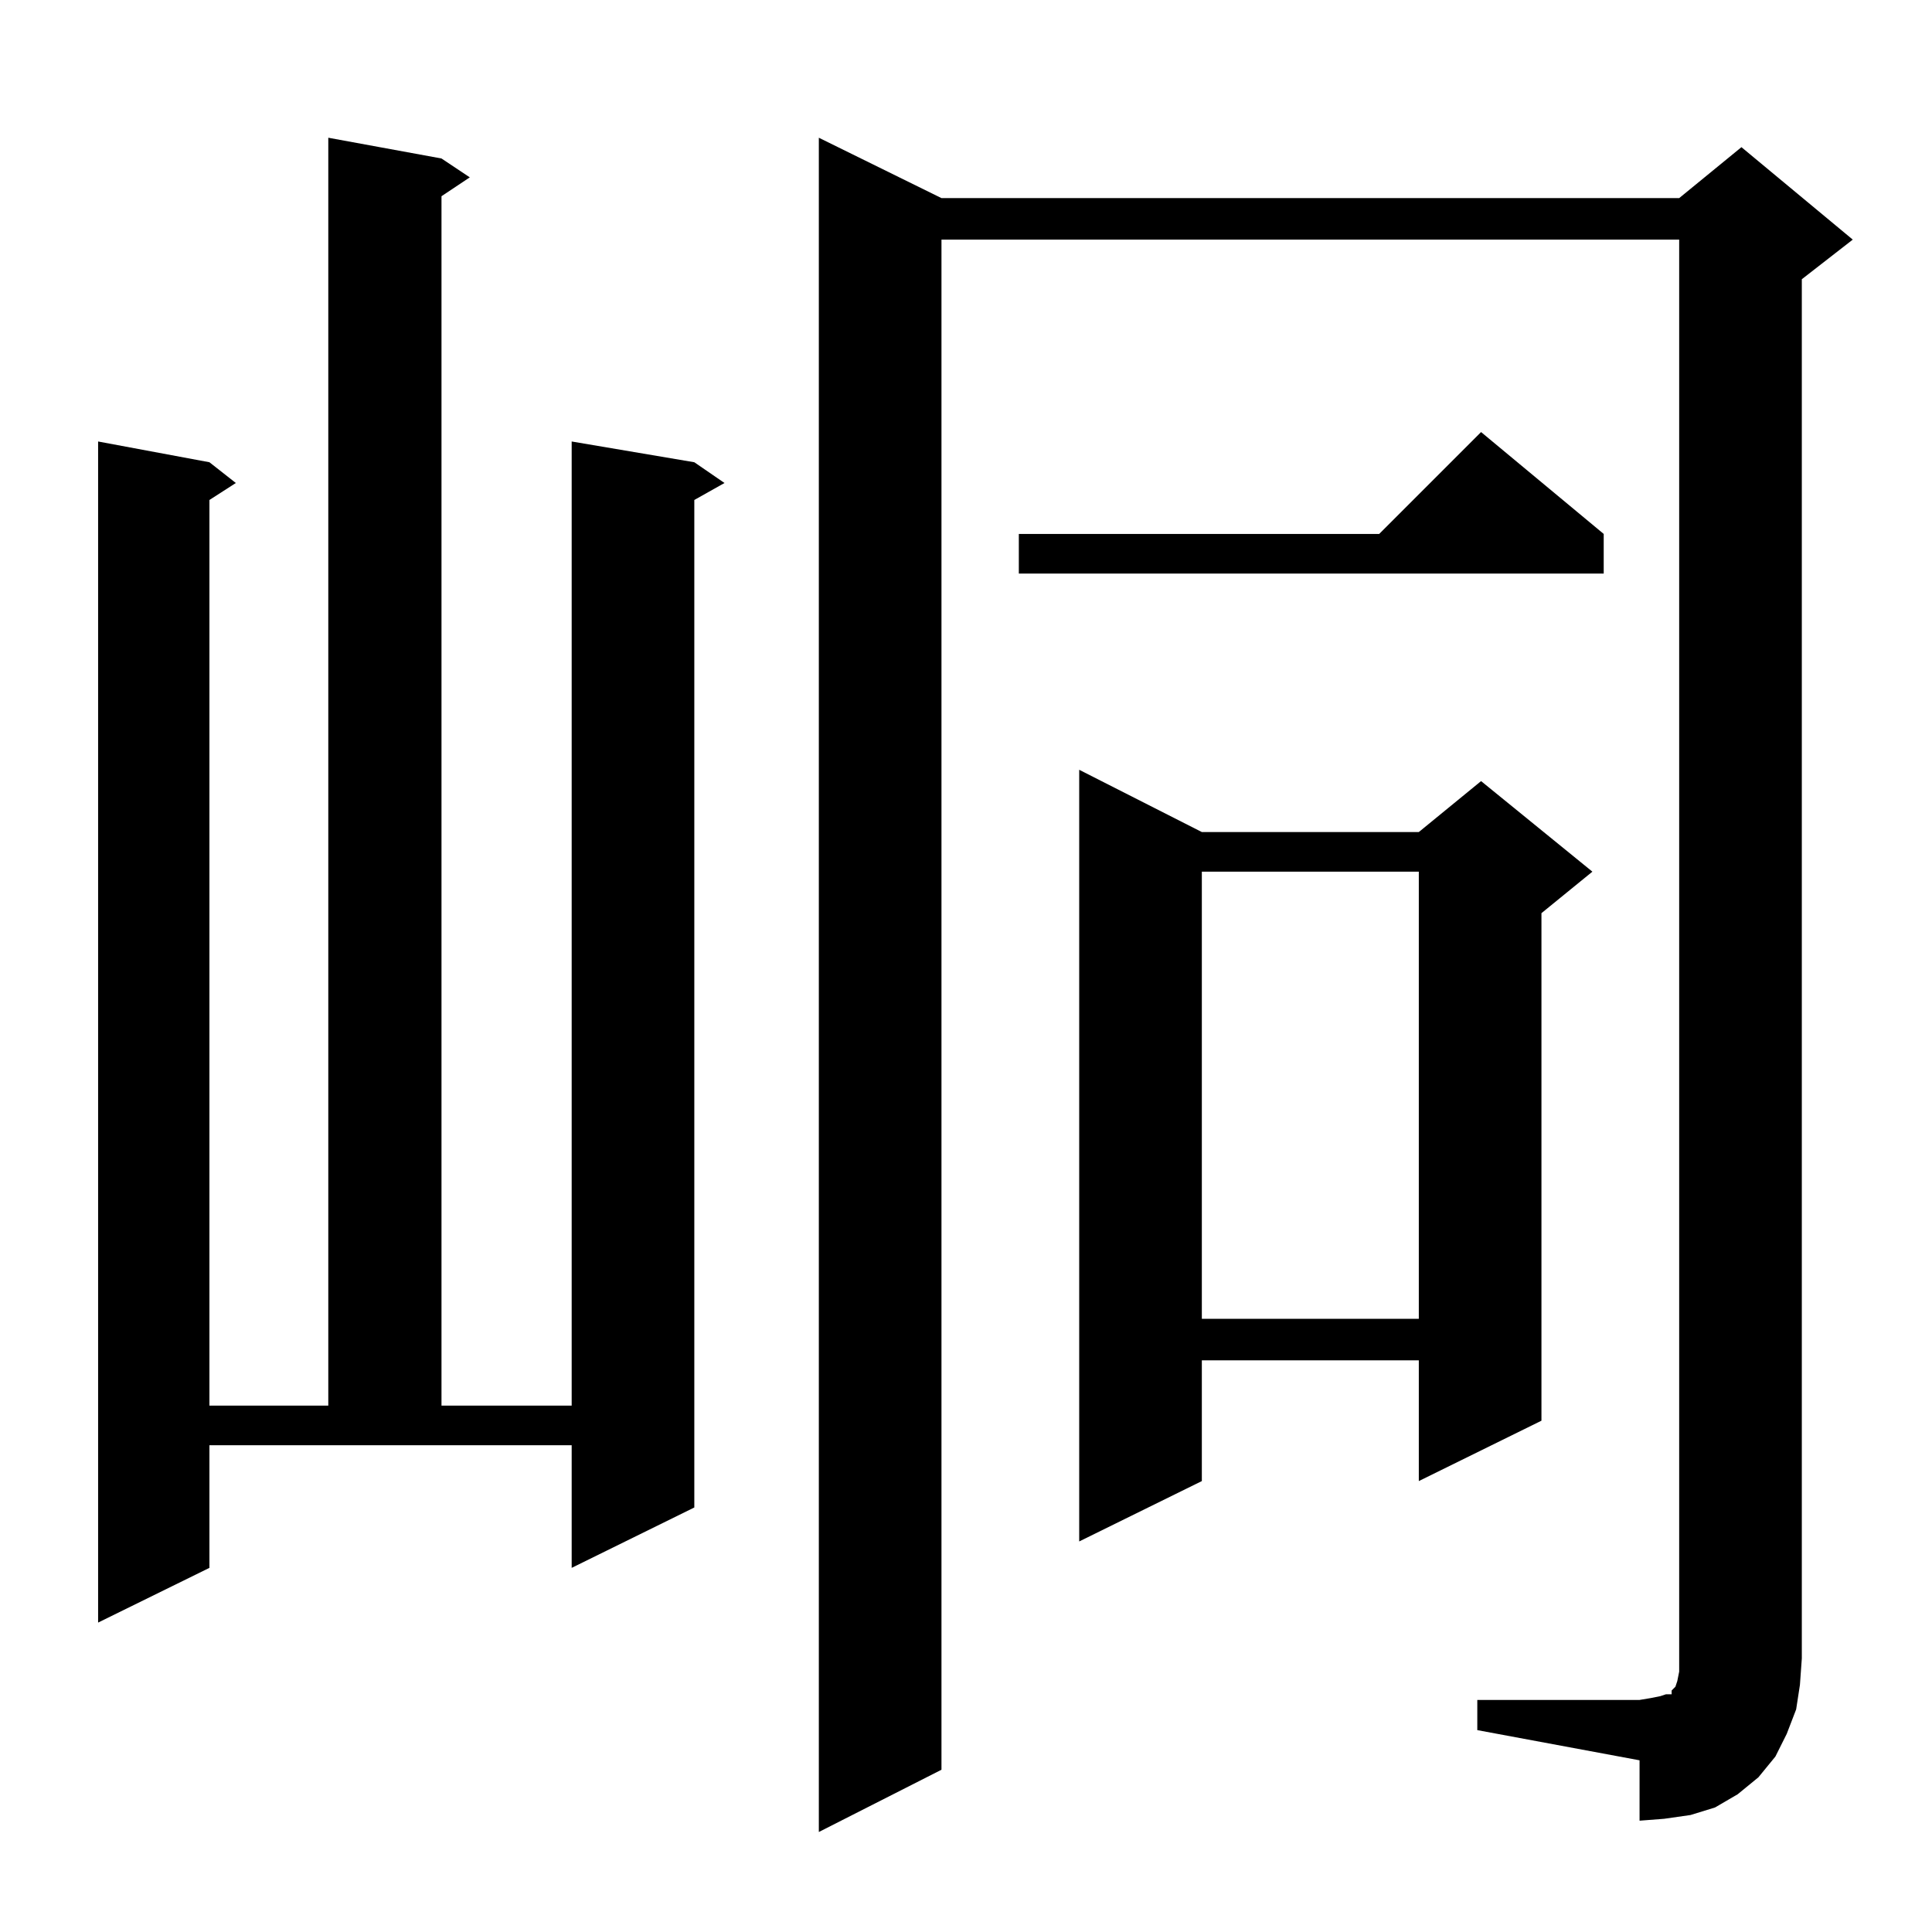 <?xml version="1.0" standalone="no"?>
<!DOCTYPE svg PUBLIC "-//W3C//DTD SVG 1.1//EN" "http://www.w3.org/Graphics/SVG/1.1/DTD/svg11.dtd" >
<svg xmlns="http://www.w3.org/2000/svg" xmlns:xlink="http://www.w3.org/1999/xlink" version="1.1" viewBox="0 -144 1024 1024">
  <g transform="matrix(1 0 0 -1 0 880)">
   <path fill="currentColor"
d="M783 123h86l6 1l5 1l3 1h3v2l1 1l1 1l1 3l1 5v7v752h-391v-811l-65 -33v898l65 -32h391l33 27l59 -49l-27 -21v-731l-1 -14l-2 -13l-5 -13l-6 -12l-9 -11l-11 -9l-12 -7l-13 -4l-14 -2l-13 -1v32l-86 16v16zM111 193l-59 -29v626l59 -11l14 -11l-14 -9v-480h63v672
l60 -11l15 -10l-15 -10v-641h69v511l65 -11l16 -11l-16 -9v-534l-65 -32v65h-192v-65zM637 583h115l33 27l59 -48l-27 -22v-269l-65 -32v64h-115v-64l-65 -32v409zM637 562v-237h115v237h-115zM850 741v-21h-310v21h191l54 54z" />
  </g>

</svg>
